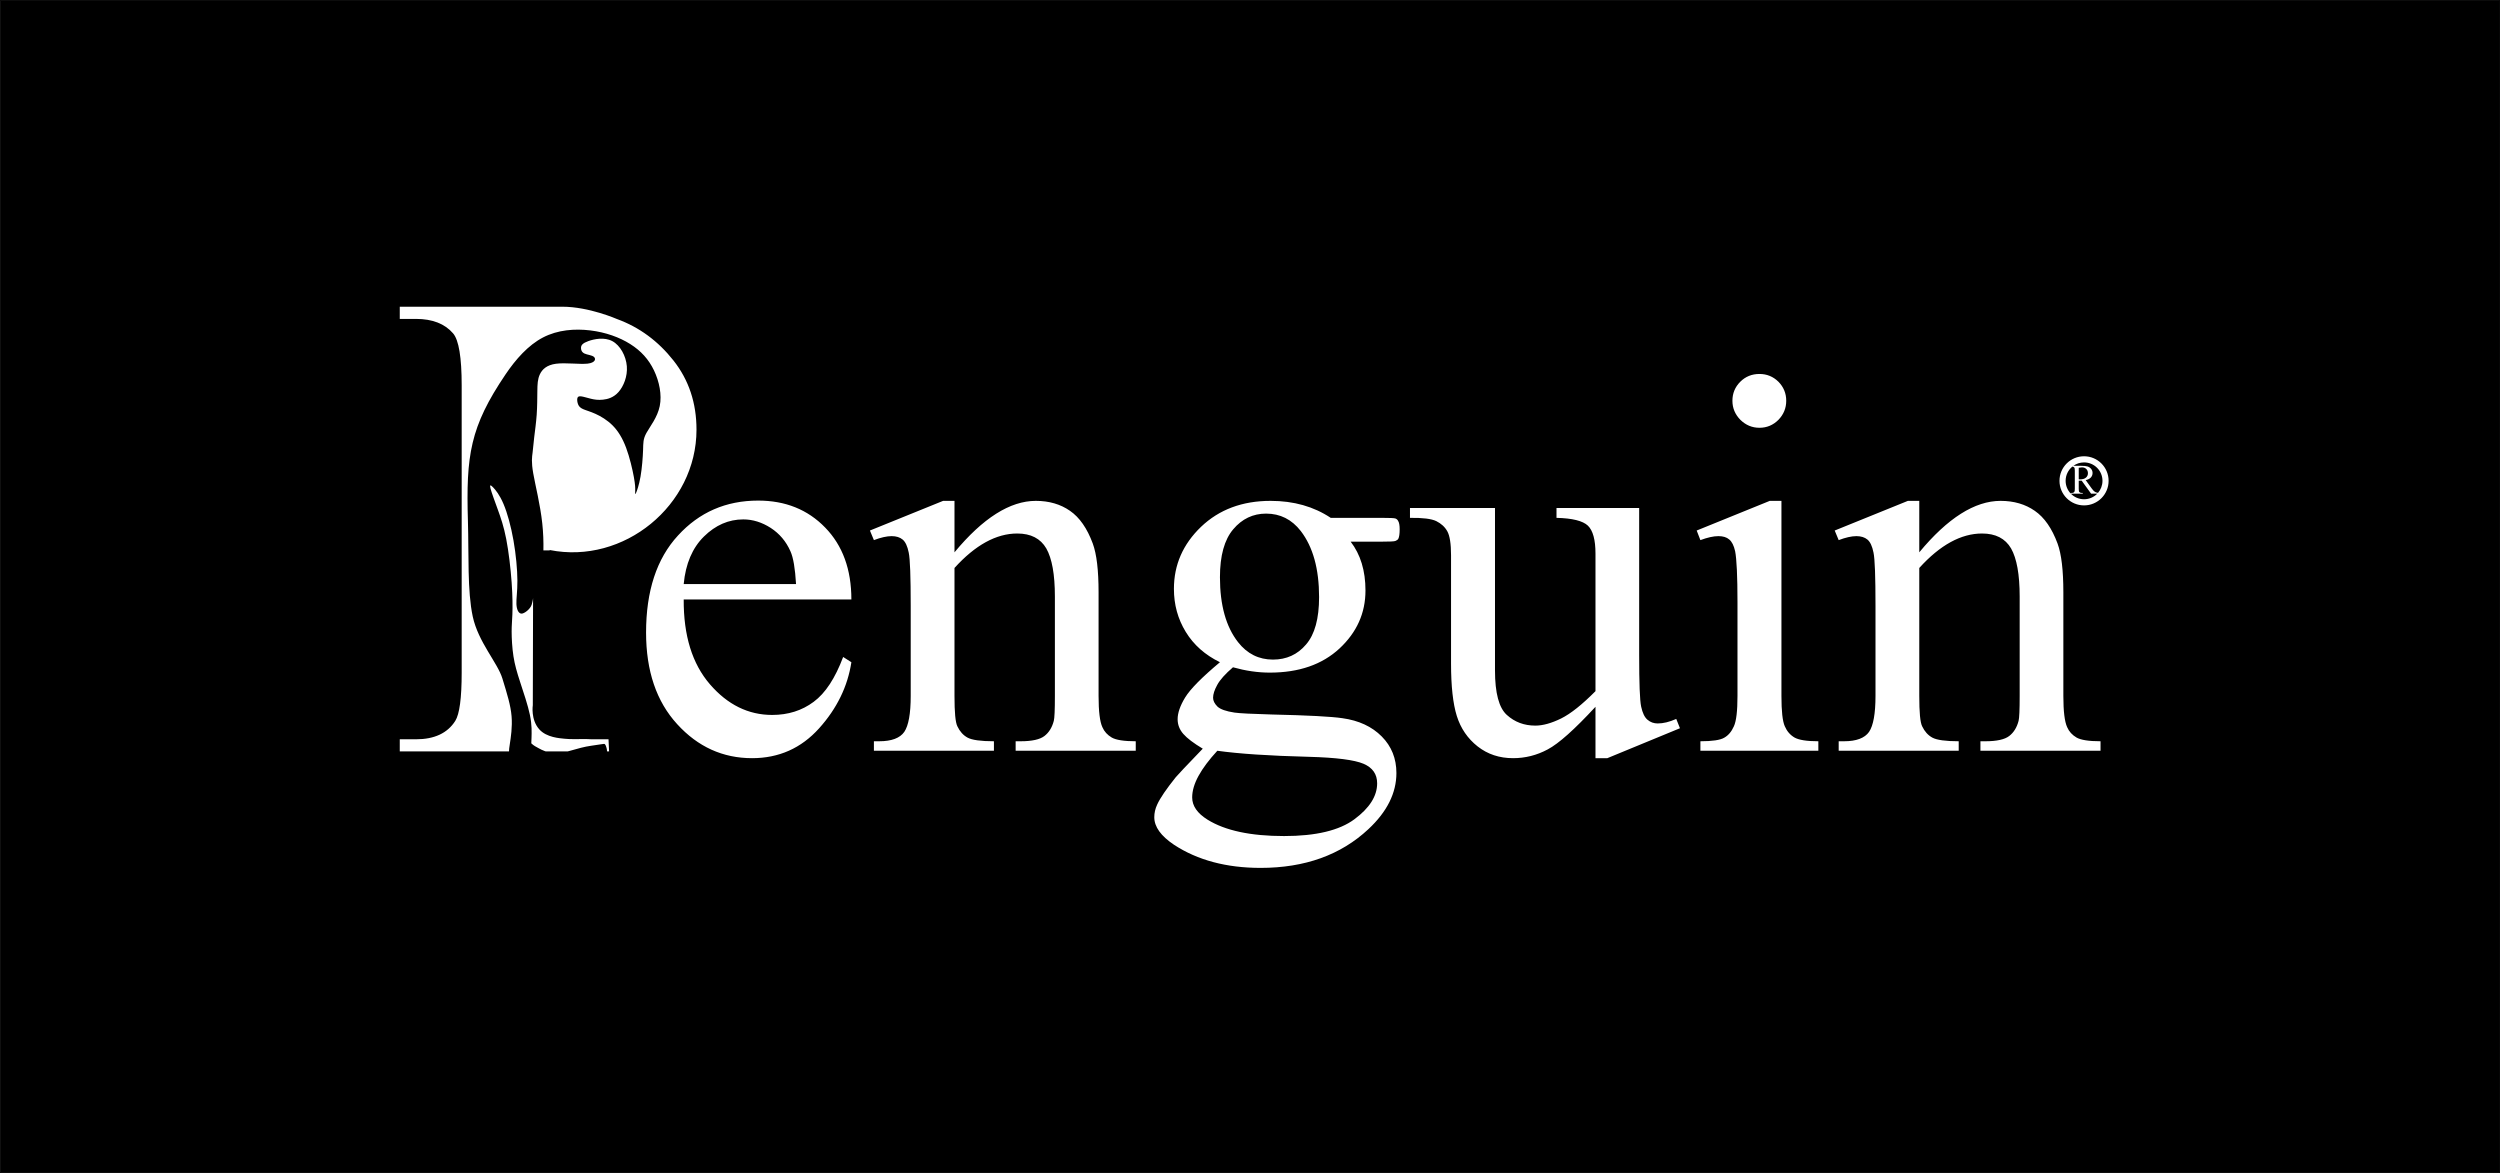 <?xml version="1.0" encoding="UTF-8"?>
<svg xmlns="http://www.w3.org/2000/svg" xmlns:xlink="http://www.w3.org/1999/xlink" width="740.2pt" height="347.4pt" viewBox="0 0 740.2 347.4" version="1.1">
<rect x="0" y="0" width="740.2" height="347.4" fill="#808080" stroke="none"/>
<defs>
<clipPath id="clip1">
  <path d="M 0 0 L 740.199 0 L 740.199 347.398 L 0 347.398 Z M 0 0 "/>
</clipPath>
</defs>
<g id="surface1">
<g clip-path="url(#clip1)" clip-rule="nonzero">
<path style="fill-rule:evenodd;fill:rgb(0%,0%,0%);fill-opacity:1;stroke-width:2;stroke-linecap:butt;stroke-linejoin:miter;stroke:rgb(0%,0%,0%);stroke-opacity:1;stroke-miterlimit:4;" d="M 1.133 1.93 L 7401.758 1.93 L 7401.758 3473.336 L 1.133 3473.336 Z M 1.133 1.93 " transform="matrix(0.1,0,0,-0.1,0,347.4)"/>
</g>
<path style=" stroke:none;fill-rule:evenodd;fill:rgb(100%,100%,100%);fill-opacity:1;" d="M 202.43 177.484 C 202.375 188.168 204.949 196.523 210.195 202.602 C 215.418 208.656 221.578 211.68 228.621 211.68 C 233.332 211.68 237.43 210.395 240.91 207.797 C 244.395 205.227 247.285 200.781 249.641 194.516 L 252.078 196.07 C 250.98 203.246 247.793 209.781 242.52 215.645 C 237.215 221.535 230.602 224.48 222.676 224.48 C 214.027 224.48 206.633 221.133 200.504 214.414 C 194.344 207.691 191.289 198.641 191.289 187.285 C 191.289 174.992 194.422 165.406 200.742 158.551 C 207.035 151.668 214.938 148.215 224.469 148.215 C 232.531 148.215 239.145 150.867 244.312 156.195 C 249.48 161.496 252.078 168.594 252.078 177.484 Z M 162.758 162.852 L 162.758 162.965 L 160.891 162.965 C 160.945 160.41 160.852 157.688 160.555 154.957 C 159.949 149.324 158.488 143.664 157.883 140.172 C 157.273 136.68 157.516 135.359 157.688 134.008 C 157.855 132.66 157.953 131.285 158.172 129.434 C 158.391 127.582 158.73 125.254 158.902 122.82 C 159.074 120.387 159.074 117.848 159.098 115.812 C 159.121 113.777 159.172 112.242 159.852 110.812 C 160.531 109.387 161.844 108.062 164.641 107.695 C 167.438 107.332 171.723 107.922 173.984 107.664 C 176.246 107.402 176.492 106.293 175.902 105.711 C 175.312 105.129 173.887 105.074 173.051 104.672 C 172.211 104.27 171.957 103.516 172.031 102.848 C 172.102 102.18 172.504 101.598 174.211 100.988 C 175.918 100.379 178.934 99.746 181.293 101 C 183.648 102.258 185.352 105.406 185.594 108.434 C 185.836 111.461 184.621 114.371 183.145 116.055 C 181.664 117.734 179.922 118.188 178.516 118.336 C 177.109 118.484 176.039 118.324 174.945 118.059 C 173.852 117.797 172.73 117.426 172.027 117.348 C 171.324 117.266 171.031 117.48 170.934 117.953 C 170.836 118.43 170.934 119.172 171.176 119.754 C 171.418 120.336 171.809 120.758 172.637 121.129 C 173.461 121.5 174.727 121.816 176.305 122.531 C 177.887 123.246 179.781 124.355 181.387 125.969 C 182.988 127.582 184.301 129.699 185.371 132.555 C 186.441 135.41 187.27 139.008 187.68 141.281 C 188.094 143.559 188.094 144.508 188.07 145.277 C 188.047 146.043 187.996 146.625 188.289 146.016 C 188.578 145.41 189.211 143.609 189.648 141.098 C 190.086 138.586 190.332 135.359 190.402 133.215 C 190.477 131.074 190.379 130.016 191.422 128.137 C 192.469 126.258 194.656 123.562 195.336 120.23 C 196.02 116.898 195.191 112.93 193.637 109.676 C 192.078 106.422 189.797 103.883 186.609 101.875 C 183.426 99.863 179.344 98.383 174.773 97.828 C 170.203 97.273 165.148 97.641 160.773 99.918 C 156.398 102.191 152.703 106.371 149.668 110.867 C 139.156 126.422 137.965 134.816 138.543 154.305 C 138.836 164.145 138.344 174.977 139.969 182.543 C 141.598 190.105 147.309 196.191 148.742 200.871 C 150.176 205.551 151.199 208.832 151.465 212.031 C 151.734 215.234 151.246 218.355 150.953 220.258 C 150.793 221.324 150.688 222.008 150.703 222.465 L 118.363 222.465 L 118.363 218.887 L 123.172 218.887 C 128.594 218.887 132.488 217.078 134.789 213.453 C 136.062 211.445 136.695 206.66 136.695 199.172 L 136.695 114.105 C 136.695 105.824 135.852 100.684 134.145 98.699 C 131.695 95.852 128.008 94.422 123.172 94.422 L 118.363 94.422 L 118.363 90.812 L 166.508 90.812 C 174.367 90.812 182.664 94.457 182.664 94.457 C 189.309 96.879 194.859 100.984 199.41 106.75 C 203.961 112.516 206.219 119.344 206.219 127.23 C 206.219 149.637 184.684 167.223 162.758 162.852 Z M 157.754 208.789 L 157.832 177.062 C 157.832 177.062 157.805 177.719 157.414 179.035 C 157.023 180.352 155.16 181.777 154.328 181.68 C 153.496 181.582 152.977 180.461 152.902 178.859 C 152.828 177.258 153.207 175.18 153.191 171.914 C 153.176 168.648 152.77 164.195 152.031 160.012 C 151.293 155.828 150.227 151.914 149.082 149.219 C 147.941 146.52 146.727 145.039 145.973 144.27 C 145.219 143.504 144.926 143.449 145.242 144.668 C 145.559 145.883 146.48 148.371 147.383 150.855 C 148.281 153.344 149.156 155.828 149.883 159.586 C 150.613 163.34 151.199 168.367 151.488 172.465 C 151.781 176.566 151.781 179.738 151.707 181.855 C 151.633 183.969 151.488 185.027 151.488 186.984 C 151.488 188.941 151.633 191.801 152.023 194.312 C 152.414 196.824 153.043 198.992 154.016 201.98 C 154.988 204.969 156.301 208.777 156.91 211.742 C 157.516 214.703 157.418 216.82 157.371 218.484 C 157.355 219.074 157.344 219.602 157.305 220.078 L 157.402 220.172 C 158.016 220.762 158.75 221.141 159.398 221.488 C 160.047 221.836 160.609 222.152 161.32 222.391 C 161.398 222.418 161.477 222.441 161.559 222.465 L 168.121 222.465 C 168.266 222.43 168.418 222.391 168.574 222.348 C 169.629 222.066 170.957 221.668 172.035 221.398 C 173.109 221.121 173.938 220.973 174.988 220.809 C 176.039 220.645 177.312 220.461 178.031 220.355 C 178.75 220.246 178.914 220.215 179.055 220.312 C 179.195 220.41 179.312 220.645 179.402 220.867 C 179.492 221.09 179.559 221.305 179.617 221.57 C 179.672 221.82 179.719 222.113 179.73 222.465 L 180.336 222.465 L 180.168 218.887 L 175.23 218.887 C 174.621 218.887 174.027 218.863 173.457 218.816 L 173.391 218.82 C 170.82 218.832 168.766 218.902 167.129 218.723 C 165.762 218.574 161.844 218.375 159.676 215.949 C 157.082 213.047 157.754 208.789 157.754 208.789 Z M 202.43 172.934 L 235.691 172.934 C 235.422 168.324 234.887 165.086 234.031 163.211 C 232.742 160.293 230.789 157.988 228.191 156.301 C 225.594 154.641 222.891 153.785 220.078 153.785 C 215.738 153.785 211.855 155.473 208.43 158.848 C 205 162.219 202.992 166.934 202.43 172.934 Z M 282.605 163.531 C 291.016 153.383 299.051 148.297 306.68 148.297 C 310.617 148.297 313.992 149.285 316.805 151.242 C 319.641 153.195 321.891 156.438 323.551 160.934 C 324.703 164.066 325.266 168.887 325.266 175.367 L 325.266 206.059 C 325.266 210.582 325.641 213.691 326.391 215.297 C 326.953 216.609 327.891 217.625 329.176 218.375 C 330.434 219.098 332.816 219.473 336.273 219.473 L 336.273 222.285 L 300.711 222.285 L 300.711 219.473 L 302.211 219.473 C 305.555 219.473 307.914 218.938 309.227 217.922 C 310.562 216.902 311.5 215.402 312.012 213.422 C 312.223 212.645 312.332 210.18 312.332 206.059 L 312.332 176.629 C 312.332 170.094 311.477 165.352 309.789 162.383 C 308.074 159.434 305.207 157.961 301.191 157.961 C 294.98 157.961 288.766 161.363 282.605 168.164 L 282.605 206.059 C 282.605 210.906 282.875 213.902 283.465 215.055 C 284.188 216.582 285.203 217.707 286.488 218.402 C 287.773 219.098 290.371 219.473 294.281 219.473 L 294.281 222.285 L 258.746 222.285 L 258.746 219.473 L 260.328 219.473 C 263.969 219.473 266.461 218.535 267.746 216.688 C 269.004 214.812 269.645 211.281 269.645 206.059 L 269.645 179.359 C 269.645 170.734 269.457 165.488 269.055 163.613 C 268.68 161.711 268.066 160.426 267.262 159.758 C 266.461 159.086 265.359 158.738 263.996 158.738 C 262.551 158.738 260.781 159.141 258.746 159.918 L 257.566 157.078 L 279.234 148.297 L 282.605 148.297 Z M 361.203 196.07 C 356.812 193.926 353.438 190.953 351.082 187.098 C 348.723 183.242 347.574 179.012 347.574 174.352 C 347.574 167.227 350.25 161.121 355.605 155.98 C 360.961 150.867 367.816 148.297 376.199 148.297 C 383.055 148.297 388.973 149.98 394.008 153.328 L 409.219 153.328 C 411.469 153.328 412.781 153.383 413.156 153.516 C 413.504 153.652 413.77 153.867 413.93 154.188 C 414.254 154.668 414.414 155.5 414.414 156.703 C 414.414 158.07 414.277 159.008 414.012 159.516 C 413.852 159.785 413.582 159.996 413.18 160.156 C 412.805 160.32 411.469 160.371 409.219 160.371 L 399.898 160.371 C 402.816 164.148 404.289 168.969 404.289 174.832 C 404.289 181.527 401.719 187.23 396.605 192 C 391.465 196.766 384.582 199.148 375.957 199.148 C 372.398 199.148 368.781 198.613 365.059 197.57 C 362.758 199.551 361.203 201.289 360.398 202.789 C 359.57 204.289 359.168 205.547 359.168 206.594 C 359.168 207.477 359.598 208.332 360.453 209.191 C 361.336 210.02 363.023 210.609 365.516 210.984 C 366.988 211.199 370.656 211.387 376.52 211.547 C 387.285 211.789 394.277 212.164 397.461 212.645 C 402.309 213.316 406.191 215.109 409.109 218.055 C 412.004 220.973 413.449 224.59 413.449 228.875 C 413.449 234.793 410.691 240.336 405.148 245.504 C 396.98 253.137 386.348 256.965 373.227 256.965 C 363.133 256.965 354.59 254.688 347.625 250.137 C 343.715 247.512 341.762 244.809 341.762 241.969 C 341.762 240.711 342.031 239.477 342.617 238.219 C 343.504 236.266 345.352 233.586 348.109 230.133 C 348.484 229.648 351.133 226.84 356.113 221.668 C 353.383 220.035 351.484 218.59 350.359 217.305 C 349.234 216.02 348.672 214.574 348.672 212.941 C 348.672 211.117 349.395 208.977 350.895 206.512 C 352.395 204.051 355.82 200.566 361.203 196.07 Z M 374.859 152.07 C 371.004 152.07 367.738 153.625 365.141 156.703 C 362.516 159.785 361.203 164.523 361.203 170.898 C 361.203 179.172 362.996 185.57 366.559 190.125 C 369.262 193.578 372.719 195.293 376.895 195.293 C 380.887 195.293 384.152 193.82 386.695 190.82 C 389.27 187.848 390.555 183.16 390.555 176.789 C 390.555 168.461 388.758 161.953 385.145 157.238 C 382.465 153.785 379.039 152.07 374.859 152.07 Z M 360.426 222.285 C 357.965 224.965 356.113 227.426 354.855 229.73 C 353.598 232.031 352.98 234.148 352.98 236.105 C 352.98 238.594 354.48 240.789 357.535 242.691 C 362.758 245.93 370.309 247.539 380.191 247.539 C 389.617 247.539 396.551 245.879 401.023 242.559 C 405.496 239.238 407.746 235.703 407.746 231.926 C 407.746 229.223 406.406 227.293 403.727 226.141 C 401.023 224.992 395.613 224.293 387.582 224.078 C 375.797 223.785 366.746 223.168 360.426 222.285 Z M 485.324 150.41 L 485.324 193.953 C 485.324 202.281 485.512 207.371 485.914 209.219 C 486.316 211.094 486.93 212.379 487.789 213.102 C 488.672 213.852 489.664 214.199 490.812 214.199 C 492.449 214.199 494.27 213.77 496.305 212.859 L 497.402 215.617 L 475.898 224.48 L 472.391 224.48 L 472.391 209.27 C 466.203 215.965 461.492 220.172 458.25 221.883 C 455.012 223.625 451.582 224.48 447.996 224.48 C 443.949 224.48 440.469 223.328 437.496 221 C 434.551 218.672 432.488 215.672 431.336 212.004 C 430.188 208.332 429.625 203.164 429.625 196.469 L 429.625 164.391 C 429.625 160.988 429.25 158.633 428.527 157.32 C 427.805 156.008 426.703 155.016 425.258 154.293 C 423.84 153.598 421.215 153.277 417.465 153.328 L 417.465 150.41 L 442.637 150.41 L 442.637 198.508 C 442.637 205.199 443.816 209.594 446.148 211.68 C 448.477 213.797 451.289 214.84 454.582 214.84 C 456.832 214.84 459.375 214.117 462.215 212.727 C 465.078 211.305 468.453 208.602 472.391 204.637 L 472.391 163.906 C 472.391 159.836 471.641 157.078 470.141 155.633 C 468.641 154.215 465.562 153.438 460.848 153.328 L 460.848 150.41 Z M 520.941 110.723 C 523.137 110.723 525.012 111.5 526.562 113.027 C 528.09 114.582 528.867 116.457 528.867 118.652 C 528.867 120.848 528.09 122.723 526.562 124.301 C 525.012 125.855 523.137 126.656 520.941 126.656 C 518.746 126.656 516.871 125.855 515.289 124.301 C 513.738 122.723 512.934 120.848 512.934 118.652 C 512.934 116.457 513.711 114.582 515.262 113.027 C 516.789 111.5 518.691 110.723 520.941 110.723 Z M 527.449 148.297 L 527.449 206.059 C 527.449 210.555 527.77 213.527 528.438 215.027 C 529.082 216.527 530.047 217.625 531.332 218.375 C 532.617 219.098 534.973 219.473 538.375 219.473 L 538.375 222.285 L 503.453 222.285 L 503.453 219.473 C 506.961 219.473 509.32 219.125 510.496 218.43 C 511.703 217.762 512.664 216.637 513.363 215.055 C 514.086 213.504 514.434 210.504 514.434 206.059 L 514.434 178.34 C 514.434 170.547 514.191 165.516 513.738 163.211 C 513.363 161.523 512.773 160.371 511.996 159.73 C 511.219 159.059 510.148 158.738 508.781 158.738 C 507.309 158.738 505.543 159.141 503.453 159.918 L 502.355 157.078 L 523.992 148.297 Z M 568.258 163.531 C 576.668 153.383 584.703 148.297 592.332 148.297 C 596.27 148.297 599.645 149.285 602.457 151.242 C 605.293 153.195 607.543 156.438 609.203 160.934 C 610.355 164.066 610.918 168.887 610.918 175.367 L 610.918 206.059 C 610.918 210.582 611.293 213.691 612.043 215.297 C 612.605 216.609 613.543 217.625 614.828 218.375 C 616.086 219.098 618.469 219.473 621.926 219.473 L 621.926 222.285 L 586.363 222.285 L 586.363 219.473 L 587.859 219.473 C 591.207 219.473 593.566 218.938 594.879 217.922 C 596.215 216.902 597.152 215.402 597.664 213.422 C 597.875 212.645 597.984 210.18 597.984 206.059 L 597.984 176.629 C 597.984 170.094 597.125 165.352 595.441 162.383 C 593.727 159.434 590.859 157.961 586.844 157.961 C 580.633 157.961 574.418 161.363 568.258 168.164 L 568.258 206.059 C 568.258 210.906 568.527 213.902 569.117 215.055 C 569.84 216.582 570.855 217.707 572.141 218.402 C 573.426 219.098 576.023 219.473 579.934 219.473 L 579.934 222.285 L 544.398 222.285 L 544.398 219.473 L 545.98 219.473 C 549.621 219.473 552.109 218.535 553.398 216.688 C 554.656 214.812 555.297 211.281 555.297 206.059 L 555.297 179.359 C 555.297 170.734 555.109 165.488 554.707 163.613 C 554.336 161.711 553.719 160.426 552.914 159.758 C 552.109 159.086 551.012 158.738 549.648 158.738 C 548.203 158.738 546.434 159.141 544.398 159.918 L 543.219 157.078 L 564.887 148.297 L 568.258 148.297 Z M 568.258 163.531 "/>
<path style=" stroke:none;fill-rule:evenodd;fill:rgb(100%,100%,100%);fill-opacity:1;" d="M 617.047 135.094 C 621.062 135.094 624.316 138.348 624.316 142.363 C 624.316 146.383 621.062 149.637 617.047 149.637 C 613.027 149.637 609.773 146.383 609.773 142.363 C 609.773 138.348 613.027 135.094 617.047 135.094 Z M 620.949 146.172 L 619.133 146.172 L 616.34 142.312 C 616.133 142.32 615.965 142.324 615.832 142.324 C 615.781 142.324 615.727 142.324 615.664 142.32 C 615.602 142.32 615.539 142.316 615.473 142.312 L 615.473 144.711 C 615.473 145.23 615.531 145.555 615.645 145.68 C 615.801 145.859 616.031 145.949 616.34 145.949 L 616.664 145.949 L 616.664 146.172 L 613.141 146.172 C 614.129 147.188 615.512 147.82 617.047 147.82 C 618.578 147.82 619.961 147.188 620.949 146.172 Z M 613.125 146.156 L 613.125 145.949 L 613.434 145.949 C 613.785 145.949 614.035 145.832 614.184 145.605 C 614.27 145.48 614.312 145.18 614.312 144.711 L 614.312 139.375 C 614.312 138.855 614.254 138.535 614.141 138.41 C 614.008 138.262 613.824 138.176 613.582 138.148 C 612.367 139.148 611.59 140.668 611.59 142.363 C 611.59 143.84 612.176 145.176 613.125 146.156 Z M 613.887 137.918 L 616.133 137.918 C 617.008 137.918 617.656 137.98 618.07 138.109 C 618.488 138.234 618.84 138.473 619.129 138.812 C 619.418 139.16 619.566 139.566 619.566 140.043 C 619.566 140.551 619.402 140.988 619.07 141.363 C 618.738 141.734 618.227 142 617.531 142.152 L 619.238 144.523 C 619.625 145.066 619.961 145.43 620.242 145.605 C 620.488 145.762 620.797 145.867 621.176 145.926 C 622 144.973 622.5 143.727 622.5 142.363 C 622.5 139.352 620.059 136.91 617.047 136.91 C 615.867 136.91 614.777 137.281 613.887 137.918 Z M 615.473 141.93 C 615.551 141.93 615.617 141.93 615.676 141.93 C 615.73 141.934 615.777 141.934 615.812 141.934 C 616.602 141.934 617.195 141.766 617.594 141.422 C 617.996 141.082 618.195 140.648 618.195 140.121 C 618.195 139.605 618.035 139.184 617.711 138.863 C 617.391 138.543 616.961 138.379 616.43 138.379 C 616.195 138.379 615.875 138.418 615.473 138.496 Z M 615.473 141.93 "/>
</g>
</svg>
